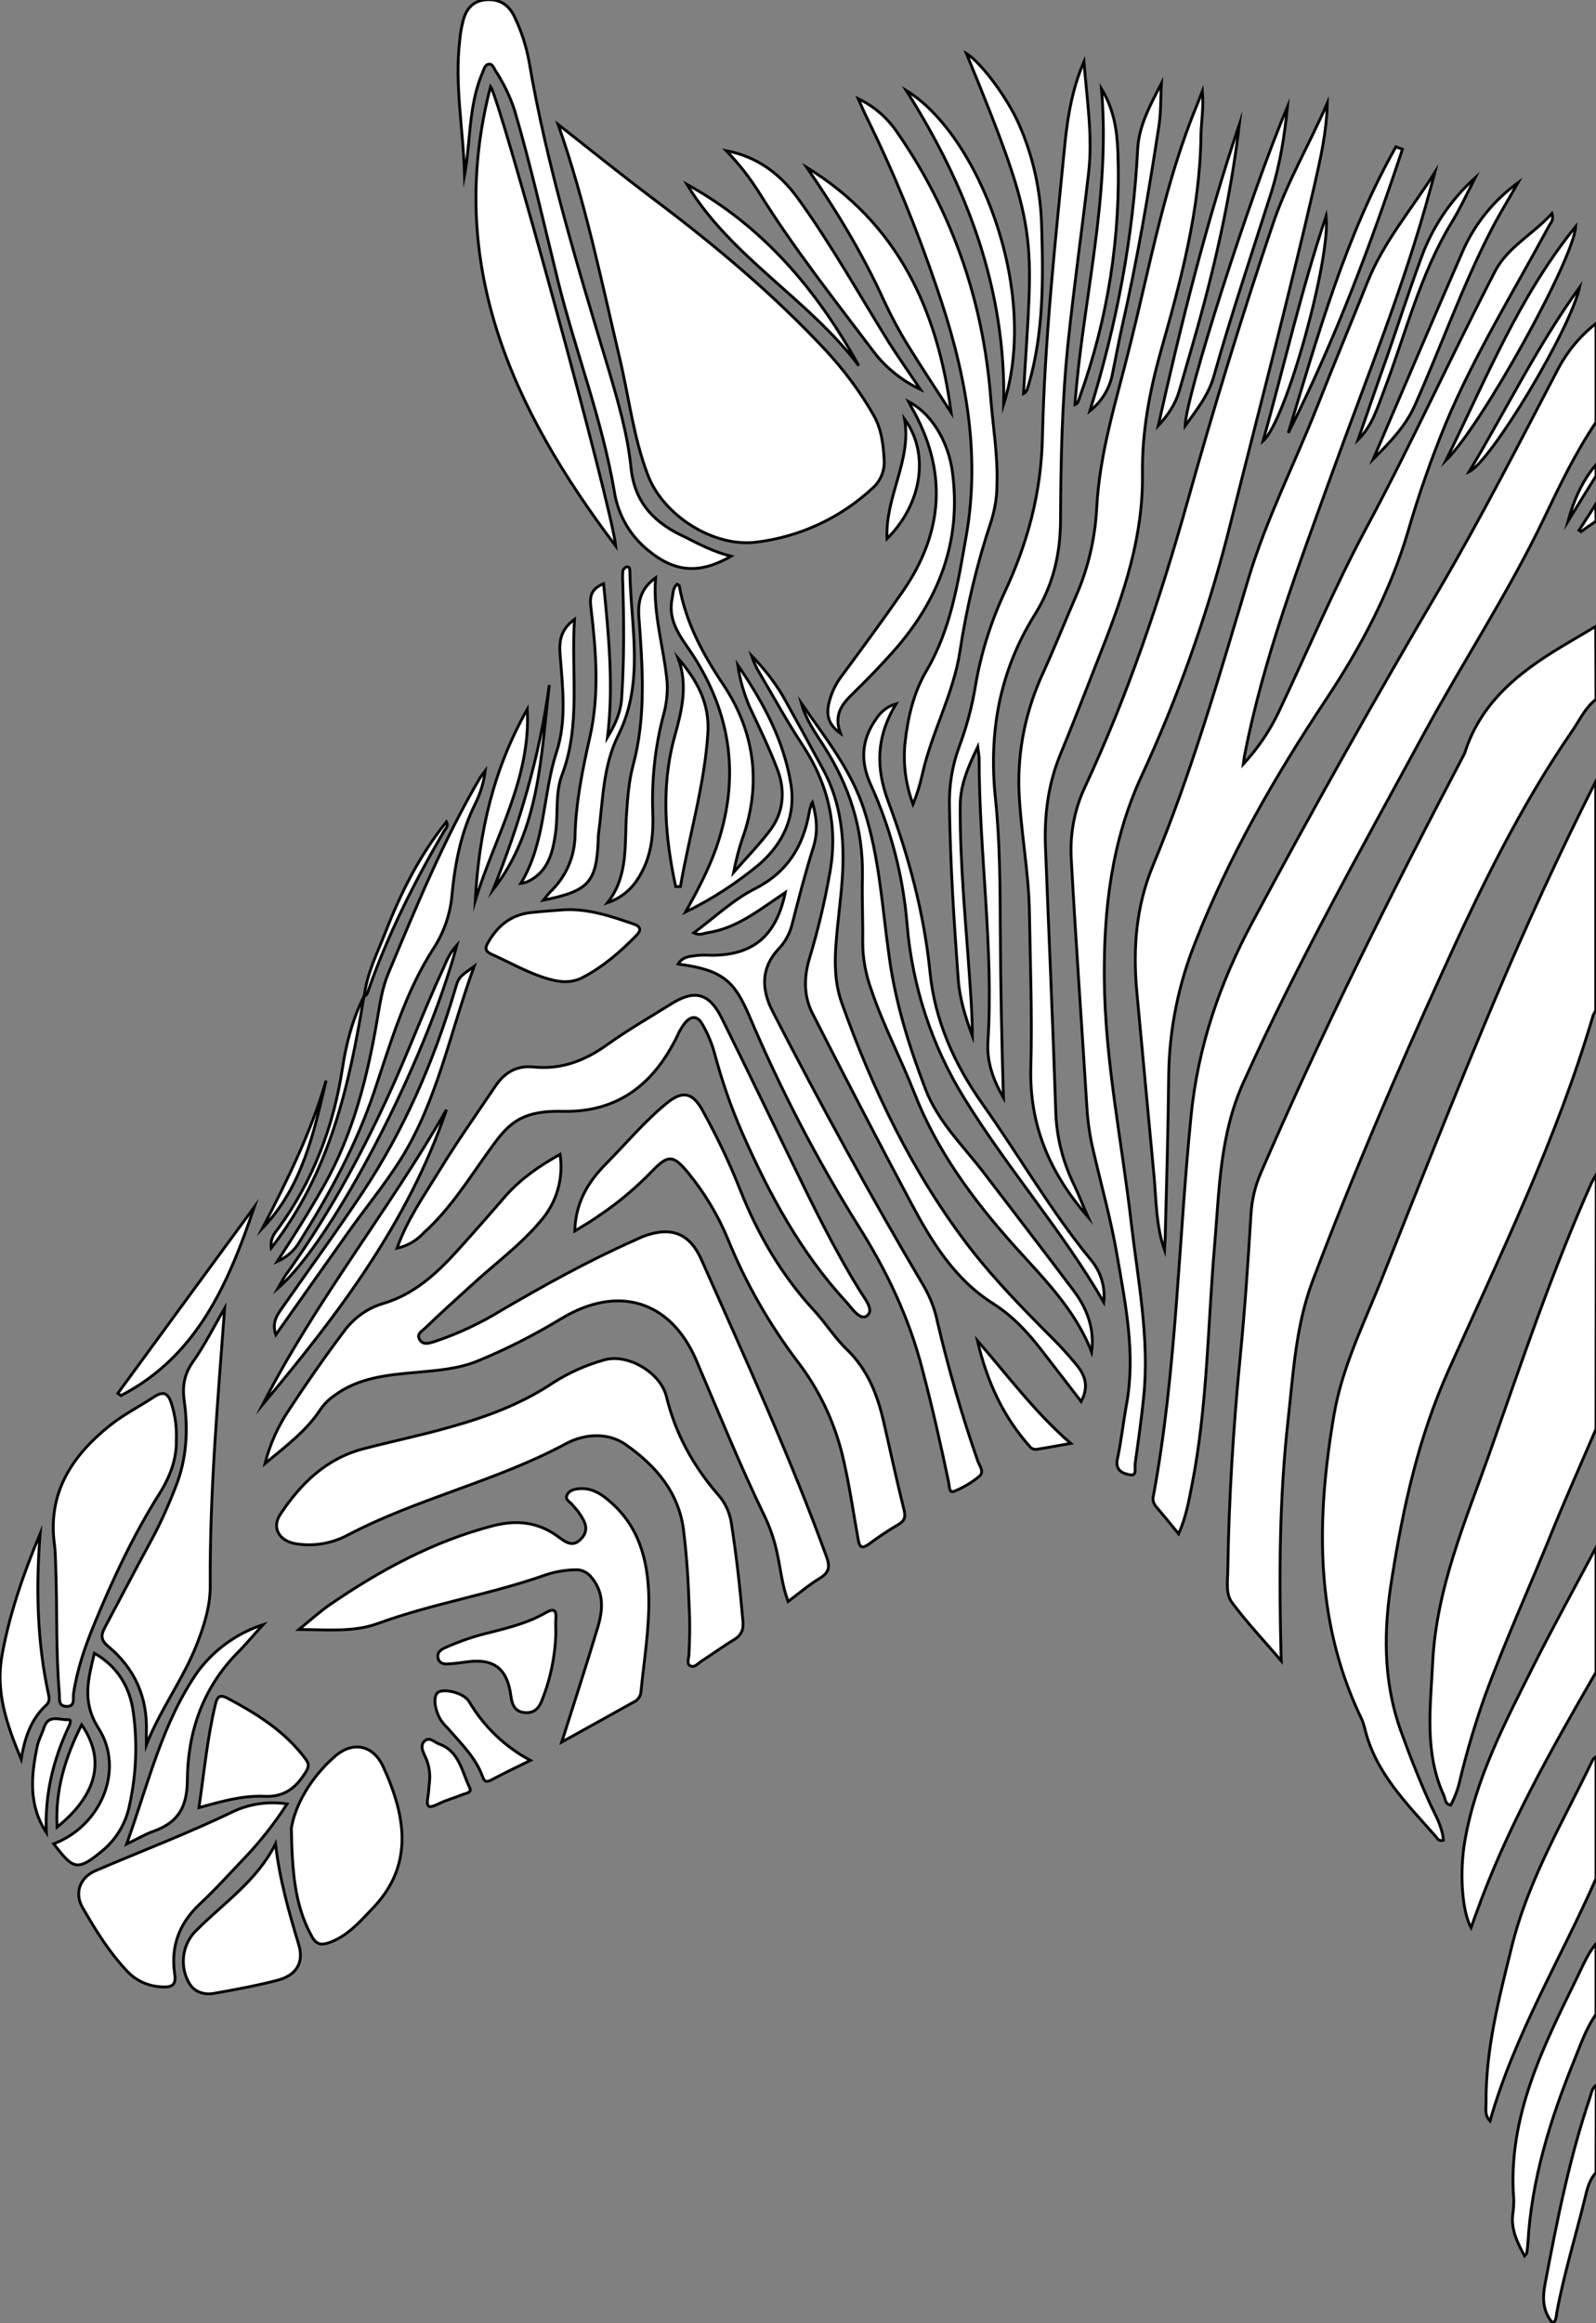 <?xml version="1.0" encoding="utf-8"?>
<!-- Generator: Adobe Illustrator 24.1.0, SVG Export Plug-In . SVG Version: 6.00 Build 0)  -->
<svg version="1.1" id="图层_1" xmlns="http://www.w3.org/2000/svg" xmlns:xlink="http://www.w3.org/1999/xlink" x="0px" y="0px"
	 viewBox="0 0 564.8 821.5" style="enable-background:new 0 0 564.8 821.5;" xml:space="preserve">
<rect x="0" y="0" width="564.8" height="821.5" fill="#808080" stroke="none"/>
<style type="text/css">
	.st0{fill:#FFFFFF;stroke:#000000;stroke-miterlimit:10;}
</style>
<g>
	<path id="X0399FFM1Gra4OT10_14_" class="st0" d="M564.8,357.3c-0.4,0.5-0.7,1.1-1,1.7c-12.8,43.6-32.7,84.4-51.2,125.6
		c-10.6,23.6-16,48.2-20,73.4c-3,18.2-3.2,36.1,3,53.7c3.2,8.9,6.7,17.8,10.6,26.4c1.9,4,4.2,7.9,4.6,12.6c-1.7,0.6-2.2-0.7-2.8-1.4
		c-10.2-11.6-21.4-22.5-25.1-38.4c-0.4-1.5-0.9-2.9-1.6-4.2c-16.2-34.4-15.4-70.2-9.2-106.5c2.9-16.7,10.3-31.6,16.5-47
		c13.3-33.4,26.5-66.8,40.5-99.9c11-26,22.8-51.7,35.6-77v81H564.8z"/>
	<path id="X00AAFFM1Gra5OT5_5_" class="st0" d="M564.8,247.3c-3.8,2.9-5.7,7.2-8.3,11c-18.3,26.5-32.4,55.4-45.7,84.7
		c-16.5,36.2-32.2,72.7-46.3,110c-5.9,15.7-6.8,32.2-8.6,48.5c-3.2,28.2-3.3,56.5-2.5,85.8c-6.2-7.3-12.2-13.6-17.4-20.6
		c-2.4-3.2-1.5-7.8-1.5-11.7c0.4-25.5,2-50.9,4.5-76.3c1.6-16.4,2.7-32.9,3.7-49.3c0.3-5.1,1.5-10.2,3.6-14.9
		c21.8-50.3,46.3-99.2,71.8-147.7c0.1-0.1,0.2-0.3,0.2-0.4c6.1-19.4,21.3-30.2,37.8-39.8c2.9-1.7,5.7-3.4,8.6-5.1L564.8,247.3
		L564.8,247.3z"/>
	<path id="X00AAFFM1Gra5OT5_4_" class="st0" d="M564.8,149.3c-7.3,10.8-12.9,22.5-18.5,34.2c-12.6,26.3-28.7,50.7-42.6,76.3
		c-22,40.5-44.6,80.7-63.6,122.8c-8.5,18.7-8.6,38.4-10.3,58.1c-2.4,28.2-2.5,56.6-8,84.5c-1.1,5.6-2.1,11.3-4.7,17.2
		c-2.9-3.6-5.5-6.7-8.2-9.9c-0.8-1.1-1.1-2.5-0.7-3.7c8.2-44.4,8.8-89.5,13.3-134.2c2.4-24.3,10.1-46.9,21.7-68.5
		c21.3-39.8,43.4-79.1,66.3-118c14.7-25.1,28-51.1,41.5-76.9c3.3-6.5,8-12.3,13.8-16.8L564.8,149.3L564.8,149.3z"/>
	<path id="X00AAFFM1Gra5OT5_3_" class="st0" d="M564.8,505.3c-5.1,11.9-10.4,23.7-15.3,35.7c-7.9,19.6-16.7,38.8-24,58.7
		c-3.4,9.6-6.3,19.3-8.7,29.2c-0.7,3.3-1.8,6.4-3.4,9.4c-2-0.3-1.9-2.1-2.4-3.3c-7-15.2-4.8-31-4-47.1c1.3-26.1,11.4-49.5,19.9-73.4
		c11.4-32.3,22.3-64.9,36.3-96.2c0.5-1,1.1-2,1.7-3L564.8,505.3L564.8,505.3z"/>
	<path id="X0399FFM1Gra4OT10_13_" class="st0" d="M564.8,591.3c-16,27.6-31.7,55.4-42.5,85.6c-0.6,1.5-1.1,3.1-1.7,4.8
		c-3.4-6.3-4-20-2.3-30.2c3.8-22.7,14.5-42.7,24.6-62.9c7-13.9,14.6-27.6,21.9-41.4V591.3z"/>
	<path id="X0399FFM1Gra4OT10_12_" class="st0" d="M564.8,664.3c-12.5,28.4-28.8,55.1-37.5,85.7c-2-2.1-1.4-4.3-1.4-6.3
		c-0.2-19,4.6-37.1,9.1-55.4c5.9-23.8,18.3-44.4,28.7-66.1c0.2-0.4,0.7-0.6,1.1-0.9L564.8,664.3L564.8,664.3z"/>
	<path id="X0399FFM1Gra4OT10_11_" class="st0" d="M564.8,712.3c-3.5,4.9-5.4,10.6-7.6,16c-8.5,20.9-15.2,42.2-16.5,64.9
		c-0.1,1.2-0.2,2.3-0.4,3.5c0,0.3-0.4,0.5-0.8,1c-2.5-4.6-4.7-9.1-4.2-14.4c0.3-1.8,0.4-3.6,0.4-5.5c-2.3-29.1,10.4-54,22.6-78.9
		c1.9-4,3.7-8.2,6.5-11.6V712.3z"/>
	<path id="X0399FFM1Gra4OT10_10_" class="st0" d="M564.8,768.3c-2.5,2.6-3.2,6.1-4,9.4c-3.3,13.4-7.4,26.6-9.9,40.2
		c-0.2,1.3-0.2,2.7-1.4,3.6c-3.6-4.2-3.7-8.8-2.7-14c4.2-22.2,8.6-44.4,15.9-65.9c0.5-1.5,0.7-3.3,2.2-4.3L564.8,768.3L564.8,768.3z
		"/>
	<path id="X3FD6FFM2Gra6OT21_15_" class="st0" d="M564.8,168.3c-3.3,5.3-6.6,10.6-9.9,16c2-7.3,4.9-14.1,9.9-20V168.3z"/>
	<path id="X3FD6FFM2Gra6OT21_14_" class="st0" d="M564.8,184.3c-1.8,1.2-3.5,2.4-5.3,3.7l-0.7-0.5c2-3.1,4-6.1,5.9-9.2L564.8,184.3
		L564.8,184.3z"/>
	<path id="X3FD6FFM2Gra7OT21" class="st0" d="M197.5,44c11.1,8.7,22.1,17.6,33.4,26.1c22,16.5,43,34.1,61.8,54.3
		c6.3,6.9,11.9,14.4,16.5,22.5c2.8,4.9,3.4,10.4,3.7,15.9c0.2,3.7-1.3,7.3-4.1,9.8c-11.3,10.5-25.6,17.2-41,19.1
		c-15.2,2-33.2-9.4-38.6-23.9c-5-13.1-6.6-27.1-9.8-40.7C212.8,99.2,207.1,71.2,197.5,44z"/>
	<path id="X0399FFM1Gra4OT10_9_" class="st0" d="M412.1,442c-3-8.5-2.9-17.3-3.7-26.1c-2-21.7-4.1-43.4-6.1-65.2
		c-1.4-15.3-0.3-30.1,5.7-44.6c13.8-33.1,23.6-67.5,33.9-101.8c6.3-20.9,16.3-40.4,24.3-60.7c5.8-14.7,11.9-29.3,17.8-44
		c5.7-14.2,15.7-25.8,23.8-38.7c-0.5,2-1.1,4-1.6,5.9c-9.2,34.1-22.6,66.8-34.6,100c-11.9,33-24.5,65.9-31.2,100.5
		c-0.1,0.5-0.1,0.9-0.4,2.9c5.1-5.5,9.3-11.7,12.5-18.4c10.3-21.7,19.6-43.8,30.9-64.9c16.1-29.9,30.1-60.9,45.7-91
		c4.4-8.5,13.5-13.1,20.1-20.4c0.8,2.5-0.6,3.4-1.2,4.7c-12.4,23-26.2,45.3-36.3,69.4c-5.2,12.6-9.7,25.5-13.5,38.6
		c-6.4,21.5-16.8,40.9-29.1,59.4c-18,27.1-34.2,55.2-46.1,85.6c-5.9,14.7-9.1,30.4-9.4,46.2c-0.2,18.7-0.7,37.3-1.2,56
		C412.4,437.8,412.2,439.9,412.1,442z"/>
	<path id="X00AAFFM1Gra5OT5_2_" class="st0" d="M469.7,36.5c-0.2,10-2.4,19.7-4.6,29.3c-9.5,41.2-20.3,82.1-30.6,123.1
		c-7.6,29.5-17.9,58.3-30.7,85.9c-10.4,22.7-13.2,46.6-13,71.1c0.2,29.1,6.2,57.6,9.5,86.3c2.4,20.7,6.6,41.2,4.4,62.1
		c-0.8,7.8-1.9,15.5-3,23.3c-0.2,1.5,0.8,4.5-1.9,3.9c-2.1-0.4-5.2-1.3-4.4-5.4c1.4-6.5,2.1-13.2,3.3-19.7
		c3.2-17.8-0.4-35.2-3.4-52.6c-2.1-12.3-5.5-24.4-8.3-36.5c-1.3-5.3-2.1-10.8-2.4-16.3c-1.8-29.1-3.9-58.2-5.5-87.3
		c-0.5-8.7,1.1-17.4,4.8-25.3c15.2-32.5,26.6-66.4,36.3-100.9c9.2-32.9,19.2-65.5,30.1-97.8C455.2,64.9,463.3,51.2,469.7,36.5z"/>
	<path id="X66FFFFM1Color16_8_" class="st0" d="M198.2,408.2c1.3,8.5-1.2,17.1-6.9,23.6c-7.3,8.7-16.6,15.4-24.9,23.1
		c-5.3,4.8-10.6,9.6-15.8,14.6c-1.1,1.1-3.2,2.1-2.2,4c1.2,2.3,3.4,1.5,5.4,0.9c8.4-2.8,16.4-6.6,23.9-11.2
		c15.1-8.8,30.4-17.3,46.4-24.4c1.4-0.6,2.7-1.3,4.1-1.8c9.7-3.4,16-0.7,20.1,8.6c15.4,34.7,31.2,69.2,44.2,104.9
		c1.3,3.6,0.9,5.6-2.4,7.6c-3.8,2.3-7.3,5.3-11.2,8.2c-2.1-5.6-2.6-11.2-3.8-16.7c-0.9-4.4-2.3-8.7-4.2-12.8
		c-8.9-18.3-16.5-37.1-24.5-55.8c-9.1-21.2-27.8-26.8-47.8-14.7c-9.4,5.7-19.2,10.7-29.4,14.9c-7,2.9-14.5,3.4-22,4.1
		c-10.1,0.9-20.3,1.8-28.9,8.2c-1.9,1.3-3.6,3-4.9,4.9c-4.9,7.5-12,12.8-19.6,19.1c1.7-6.8,4.6-13.2,8.5-19
		c6.1-9.3,12.5-18.5,19.2-27.4c3.4-4.8,8.3-8.4,13.9-10.1c11-3.2,19.1-10.6,26.5-18.8c5.8-6.4,11.5-12.9,17.2-19.5
		C184.4,416.8,190.8,412.3,198.2,408.2z"/>
	<path id="X66FFFFM1Color16_7_" class="st0" d="M243.9,568.5c-0.3-9.7-0.9-18.2-1.9-26.6c-1.5-14-9.9-23.6-20.6-31.1
		c-6.2-4.3-14.4-3.9-21.1-0.3c-24.7,13.3-52.4,19.3-77.2,32.3c-5.8,3.1-12.5,4.2-18.9,3c-5.5-1.1-8.1-5.7-5-10.3
		c7.2-10.9,16.3-19.8,29.5-23.2c10-2.6,20.1-4.7,30-7.5c13-3.6,25.6-8.2,37-15.8c5.6-3.6,11.7-6.3,18.1-8.1
		c8.2-2.4,19.8,4.3,22,12.8c1.3,5.3,3.1,10.5,5.5,15.5c3.3,6.9,7.6,13.3,12.6,19.1c2.6,2.8,4.3,6.4,4.9,10.2
		c1.8,11.5,3.1,23.1,4.1,34.7c0.3,3-0.5,5-3.1,6.6c-4,2.4-7.8,5.2-11.7,7.7c-1.2,0.8-2.4,2.4-3.9,1.5c-1.2-0.7-0.5-2.5-0.4-3.7
		C244.1,579.6,244.2,574.1,243.9,568.5z"/>
	<path id="X00AAFFM1Gra5OT5_1_" class="st0" d="M385,430.3c-13.7-15.7-20.8-32.7-20.2-53c0.5-18.1-0.2-36.3-0.5-54.5
		c-0.2-14.5-3.1-28.8-3.7-43.3c-0.5-14.4,2.5-28.6,8.6-41.7c4-8.8,7.6-17.8,11.4-26.6c4.4-9.9,6.9-20.5,7.5-31.4
		c1-20,7.2-38.9,11.9-58.1c7.1-28.4,12.3-57.3,23.6-84.6c0.5-1.2,0.9-2.4,1.9-4.9c0.5,6.2-0.4,10.9-0.5,15.6
		c-0.3,26.3-7.1,51.4-14.2,76.4c-4,14.2-6.7,28.7-6.5,43.3c0.3,22.1-6.5,42.3-14.4,62.3c-4.9,12.4-9.6,24.8-14.7,37.1
		c-4.4,10.7-5.7,21.8-5.2,33.3c1.2,30.8,2.6,61.6,3.6,92.4c0.2,9.2,2.5,18.2,6.5,26.4C381.8,422.5,383.1,426.1,385,430.3z"/>
	<path id="X66FFFFM1Color16_6_" class="st0" d="M198.8,616c4.5-14.2,8.7-27.1,12.6-40.1c1.9-6.2,2.6-12.4-2-18c-1.4-1.9-3.7-3-6-2.8
		c-3.5,0.1-7,0.7-10.3,1.8c-19.5,6.9-40,10.1-59.4,17.2c-8.6,3.1-17.6,2.2-27.9,2.1c4.3-3.5,7.4-6.3,10.7-8.6
		c17.9-12.3,36.9-22.6,58.1-28.1c8.3-2.1,15.8-1.3,22.8,3.8c2.5,1.8,5.2,4.2,8.3,0.8c3-3.2,1.2-6.2-0.7-9c-0.6-1-1.5-1.8-2.2-2.7
		c-0.8-1.2-2.9-1.9-2.2-3.6c0.7-1.8,2.8-2.3,4.7-2.4c3.9-0.2,7.1,1.6,9.9,4c10.8,8.9,14.1,21,14.4,34.3c0.2,11.4-1.7,22.6-2.8,33.8
		c-0.2,1.5-1.2,2.8-2.6,3.4C216,606.5,207.8,611,198.8,616z"/>
	<path id="X0399FFM1Gra4OT10_8_" class="st0" d="M355.1,388.2c-3.5-6.1-5.9-12.5-5.5-19.6c2.1-33.5-3.1-66.9-3.1-100.3
		c0-0.9-0.2-1.9-0.5-4.2c-3.6,7.5-6.2,13.7-6.2,20.9c-0.1,21.2,2.1,42.3,3.5,63.4c0.4,6,0.8,11.9,0.8,17.9c-2.4-6.5-4.5-13.1-5-20.1
		c-1.5-20.3-2.8-40.6-3.1-60.9c-0.2-7.2,0.9-14.3,3.4-21.1c2.6-7,4.6-14.3,5.8-21.7c1.9-11.3,5.4-22.4,10.2-32.8
		c8.2-17.4,13.1-35.4,13.5-55.2c0.8-34.8,4.6-69.5,8-104.1c1-9.7,2.7-19.4,6.7-28.6c1,13.3,3.2,26.4,1.6,39.7
		c-2.3,19.8-5.1,39.6-7.2,59.5c-2.2,21.1-2.6,42.3-2.7,63.4c-0.1,12.2-2.9,23.1-9.2,33.1c-12.5,20.1-16.3,41.8-13.8,65.1
		c1.6,15.4,1.6,30.9,1.7,46.4C354.1,348.8,354.5,368.5,355.1,388.2z"/>
	<path id="X05E8E2M2Color11_4_" class="st0" d="M203.4,435.3c0.3-10.1,4.7-17.4,11.2-23.9c7.1-7.2,13.7-15.1,21.6-21.5
		c5.3-4.2,8.7-3.6,12.1,2.2c5.2,9.3,9.8,18.9,13.7,28.8c6.2,15.6,14.5,29.9,25.9,42.3c4.2,4.5,7.5,9.9,11.9,14.1
		c7.3,7.1,10.7,15.9,12.9,25.4c2.4,10.4,4.6,20.8,7.2,31.1c0.6,2.5,0.4,3.9-2,5.3c-3.6,2.1-7,4.4-10.4,6.9c-2.4,1.7-3.3,1.3-3.8-1.6
		c-1.8-10-3.2-20-5.6-29.9c-2.9-11.8-8.2-23-15.6-32.7c-10.2-13.4-18.6-28.1-24.9-43.6c-3.5-8.5-8.3-16.4-14.1-23.5
		c-5.2-6.3-7-6.5-12.6-0.7c-5.8,6-12.2,11.4-19.1,16C209.1,431.9,206.4,433.5,203.4,435.3z"/>
	<path id="X66FFFFM1Color16_5_" class="st0" d="M140.5,441.4c3.6-10.1,9.3-18.2,14.4-26.5c6.4-10.5,13.5-20.6,20.4-30.8
		c3.2-4.8,7.5-7.4,13.5-6.8c9.8,1,18.2-2.2,26.1-7.9c7.3-5.2,15.1-9.7,22.8-14.5c8.2-5.1,13.3-3.7,17.7,5.1
		c8.2,16.5,16.2,33.2,24.3,49.8c7.7,15.9,15.4,31.8,24.7,46.8c1.6,2.6,5.1,6.7,2.4,8.7c-2.5,1.8-5.4-2.8-7.5-5.1
		c-16-17.4-27-37.8-36.5-59.3c-4.1-9.3-7.4-18.9-10-28.7c-1-3.5-2.4-6.9-4.3-10.1c-1.7-3-3.9-2.9-6-0.5c-1.1,1.4-2.1,3-2.8,4.7
		c-8.2,16.8-20.7,27-40.3,26.7c-4.8-0.1-9.6,0.1-14.2,2.1c-5.3,2.3-8.5,6.8-11.7,11.2c-7.4,10.2-14,21.1-23.6,29.7
		C147.3,438.8,144.1,440.6,140.5,441.4z"/>
	<path id="X05E8E2M2Color11_3_" class="st0" d="M287.5,283.7c1.6,5.6,2,10.5,0.4,15.7c-2.9,9.2-5.3,18.5-7.7,27.9
		c-0.9,3.2-2.6,6.2-4.9,8.5c-6.2,6.8-5.7,14.4-1.9,21.8c17,33,34.8,65.6,53.7,97.5c2.2,3.9,3.8,8.1,4.7,12.6
		c3.9,16.5,8.6,32.8,14.2,48.9c0.6,1.7,2.5,3.9,0.5,5.5c-2.7,2.2-5.7,4-9,5.3c-1.7,0.6-1.5-2-1.8-3.3c-2.8-13.4-5.8-26.6-9.3-39.9
		c-4.7-18.3-12.7-35-22.7-50.8c-14.8-23.7-27.7-48.6-38.6-74.3c-5.2-12-9.1-16.1-25.1-18.2c1.5-2.6,4-2.7,6.3-3
		c1.8-0.2,3.7-0.2,5.5-0.1c14.7,0,22.9-6.8,26.1-22.2c-8.9,5.9-16.9,12.6-27.4,14.2c-1.4,0.2-2.8,1.1-5,0.1
		c7.4-5.5,13.9-11.7,21.6-15.6c11.6-5.9,17.2-15.1,19.3-27.2c0.1-0.7,0.3-1.3,0.5-1.9C287,284.6,287.2,284.1,287.5,283.7z"/>
	<path id="X66FFFFM1Color16_4_" class="st0" d="M217.9,193.1c-37-48.9-60.4-100.5-44.3-162.5C176.8,34.6,216.4,178.6,217.9,193.1z"
		/>
	<path id="XCCFFCCM1Color20_8_" class="st0" d="M79.5,462.6c-2.4,32.5-5.3,65-5.1,97.7c0.1,7.5-2.1,14.4-4.8,21.3
		c-4.8,12.2-12.9,22.9-17.8,35.4c0-1.5,0-3,0-4.6c0.4-12.3-4.1-22.4-13.6-30.3c-2.4-2-2.6-3.8-1.2-6.4c5.4-10.1,10.7-20.3,16.2-30.4
		c3.5-6.4,6.5-13.1,9.1-19.9c3.8-9.7,4.3-19.8,2.9-30c-0.7-5-0.1-9.2,2.9-13.6C72.4,475.8,75.7,469.1,79.5,462.6z"/>
	<path id="XCCFFCCM1Color20_7_" class="st0" d="M62.4,509.2c0.2,6.4-2.1,12.8-5.8,18.7c-9.3,14.7-16.6,30.3-23.2,46.3
		c-3.3,8-6.1,16.1-7.4,24.8c-0.2,1.6,0.7,4.6-2.6,4.4c-3-0.2-2.2-2.8-2.4-4.6c-1.3-15.1-0.7-30.3-1.3-45.4c-0.1-2.3-0.1-4.7-0.4-7
		c-2.6-18.5,6.2-31.7,19.8-42.5c4.8-3.8,10.4-6.6,15.5-10c3.4-2.2,5-1.1,6.1,2.5C62,500.5,62.6,504.9,62.4,509.2z"/>
	<path id="X66FFFFM1Color16_3_" class="st0" d="M258.7,196.7c-11.1,6.4-19.7,5.6-28.7-1.6c-6.8-5.2-11.3-12.9-12.6-21.3
		c-4.3-25.4-13.7-49.4-19.9-74.3c-5-20.2-9.5-40.5-15.4-60.5c-1.6-4.9-3.9-9.6-6.7-13.9c-0.6-1-1.1-2.5-2.3-2.4
		c-1.5,0.1-1.8,1.7-2.3,2.9c-3.5,8.1-4.2,16.8-5,25.4c-0.4,3.6-0.7,7.3-1.4,10.9c-0.4-15.9-3.6-31.7-1.7-47.7
		c0.2-2.3,0.6-4.6,1.2-6.9c1.1-4.2,3.5-7.1,8.3-7.4s8,2,9.9,6.1c2.4,5,4.1,10.2,5.1,15.6c6.3,37.1,17.3,72.9,28.1,108.8
		c3.4,11.5,6.8,23.1,8,35c1.3,12.7,8.6,19.7,19.1,24.5C247.5,192.5,252.5,195.1,258.7,196.7z"/>
	<path id="X00AAFFM1Gra5OT5" class="st0" d="M303.7,34.9c5.7,2.7,10.5,6.9,14,12.2c19.5,28.2,30.2,59.5,32.9,93.6
		c0.8,10.3,2.6,20.5,2.2,30.9c0,4.2-0.7,8.3-1.9,12.3c-5.1,15.2-8.8,30.7-11.2,46.5c-2.3,15-10,28.6-13.3,43.4
		c-0.8,3.6-1.9,7.2-3.3,10.6c-2.6-7-3.6-14.5-2.8-21.9c1-8.9,3-17.5,7.5-25.2c8.7-14.7,11.2-31.2,14.1-47.6
		c5.4-30.5-0.6-59.6-10.5-88.3c-6.9-20.3-15-40.2-24.5-59.5C305.9,39.9,305,37.8,303.7,34.9z"/>
	<path id="XCCFFCCM1Color20_6_" class="st0" d="M101.6,637.9c-4.6,7.1-9.9,13.8-15.8,19.9c-5,5.2-9.7,10.5-15,15.4
		c-7.3,6.8-10.4,14.9-9,24.7c0.6,3.9-0.7,4.9-4.5,4.7c-4.9-0.2-9.5-2.3-12.7-6c-6.2-6.6-10.9-14.3-15.4-22.1c-2.9-5-1-10.5,4.4-12.9
		c16.3-7,33-13.3,49.1-21.1C88.6,637.8,95.2,636.9,101.6,637.9z"/>
	<path id="XCCFFCCM1Color20_5_" class="st0" d="M103.1,646.5c1.3-8.1,6.8-17.9,15.4-25.4c6.3-5.5,13.4-4.1,17,3.4
		c8.5,18.3,10.8,35.5-3.8,50.5c-4.5,4.7-8.7,9.6-15.1,11.9c-3.3,1.2-5,0.5-6.6-2.8C104.3,673.4,103.4,661.9,103.1,646.5z"/>
	<path id="X05E8E2M2Color11_2_" class="st0" d="M382.6,495.6c-4.8-6.2-9.3-12.1-13.9-18c-4.9-6.4-10.3-12.2-17.2-16.6
		c-13.8-8.7-21.9-22.1-29.3-36c-11.8-22.2-23.4-44.5-34.8-66.9c-3-6-2.9-12.6-1-19c3-9.9,5.4-19.9,7.2-30.1
		c3.1-16.6-0.4-31.6-9.7-45.7c-5.4-8.2-10.1-16.8-15.1-25.3c-1.2-1.9-2.1-4-2.8-6.1c4.3,4.4,8.1,9.2,11.2,14.5
		c4.8,8.6,9.5,17.2,14.2,25.9c6.4,11.9,7.5,24.7,6.7,37.9c-0.5,7.6-1.6,15.2-2.2,22.9c-0.6,7.2-0.5,14.4,1.9,21.3
		c11.1,31.2,25.4,60.9,45.7,87.2c8.9,11.4,19.1,21.8,29.4,32.1c2.7,2.7,5.3,5.6,7.7,8.5C383.8,485.9,385.6,490,382.6,495.6z"/>
	<path id="X05E8E2M2Color11_1_" class="st0" d="M386.3,478.1c-5.8-15.1-17.1-26.1-27.5-37.7c-14.5-16.2-27.3-33.5-35.3-54.1
		c-4.8-12.2-11-23.9-15.2-36.4c-1.9-5.3-3-10.9-3-16.6c0.1-7.8-0.3-15.7-0.1-23.5c0.3-16.9-4.7-32.1-13.8-46.2
		c-3-4.7-6.3-9.3-7.8-14.9c8.3,12,17.5,23.3,22.2,37.7c5.5,17,6.4,34.7,8.9,52.1c2.2,16.1,7,31.5,12.8,46.6
		c4.4,11.5,13.2,19.9,20.5,29.4c10.7,14,21.5,28,32.1,42.1C384.8,462.9,387.4,470,386.3,478.1z"/>
	<path id="XCCFFCCM1Color20_4_" class="st0" d="M97.5,652c1.4,12.4,4.7,24,8.2,35.6c2,6.5-0.9,11-7.7,12.7
		c-7.4,1.9-14.9,3.3-22.4,4.6c-3.4,0.6-6.9-0.5-8.7-3.7c-2.7-4.7-2.7-10.5,0-15.3c0.8-1.3,1.7-2.5,2.8-3.5
		C79.3,672.8,91,665,97.5,652z"/>
	<path id="X0399FFM1Gra4OT10_7_" class="st0" d="M242.6,322.5c4.6-8.2,8.2-15.2,10.9-22.8c8.4-24.2,5.5-46.8-8.4-68.2
		c-3.9-5.9-8.8-11.5-7.3-19.5c0.4-1.9,0.2-3.9,1.8-5.4c0.3,0.2,0.8,0.4,0.8,0.6c2.3,12.9,8.2,23.9,15.5,34.8
		c10.8,16.1,13.6,34.1,7.4,52.9c-1.6,4.4-2.8,9-3.7,13.6c4.4-5,9-9.7,13-15c4.7-6.3,5.3-13.7,2.7-20.9c-2.9-7.8-6.6-15.3-10.1-22.8
		c-2-4.7-3.4-9.6-4.1-14.6c9.4,13.7,16.4,27.1,18.8,42.2c1.8,11.3-2.8,21-11.4,28.4C260.6,312.3,251.9,318,242.6,322.5z"/>
	<path id="X66CCFFM1Gra4Co16_9_" class="st0" d="M98.1,446.1c5.7-8.8,11.3-17.6,16.4-26.6c10.5-18.5,15.6-38.8,19.1-59.6
		c0.9-5.3,1.7-10.5,3.7-15.4c9.9-23.6,19.6-47.4,32.6-69.5c0.4-0.6,0.9-1.2,1.8-2.4c-0.5,4.1-1.7,8-3.5,11.6
		c-5,10-7.1,20.7-8.2,31.7c-0.5,6.8-2.7,13.4-6.4,19.2c-10.2,15.7-15.3,33.5-21.2,51c-6.4,19-16,36.5-26.7,53.5
		C103.9,442.5,101.2,444.7,98.1,446.1z"/>
	<path id="X66CCFFM1Gra4Co16_8_" class="st0" d="M192.3,318.3c0.8-1,1.6-2,2.4-2.9c5.5-5.2,8.7-12.4,8.8-20
		c0.3-11.9,2.7-23.5,5.3-35c3.4-15.2,2.1-30.5,0.3-45.7c-0.5-3.8,0.1-6.5,4.5-8.3c1.8,18.2,3.6,36.1,1.4,54.3
		c2.6-4.3,4.7-8.8,5-13.9c0.9-13.5,0.8-27,0.4-40.4c-0.1-1.5-0.1-3,0-4.5c0.2-0.6,0.6-1.1,1.2-1.4c1.2-0.3,1.3,0.7,1.3,1.5
		c0.3,19.4,5.3,39.2-4.1,58c-5.5,11-5.4,23.2-7,35c-0.1,0.7-0.1,1.3-0.1,2C211.1,312,208.4,315.1,192.3,318.3z"/>
	<path id="X05E8E2M2Color11" class="st0" d="M317.1,248.9c-7.1,11.8-7.2,22.7-2.7,34.7c7.2,19.3,12.6,39.3,14.7,60
		c1.7,17.4,8.7,32.8,18.6,46.8c13,18.3,24.2,37.9,38.5,55.3c3.4,4.1,5,9.4,4.4,14.8c-14.5-25.1-34-47.2-49.4-72.2
		c-11.5-18.6-18.4-39.7-20.2-61.5c-1.4-17-5.7-33.5-12.7-49c-3.9-8.3-3.6-16,1.7-23.5C311.7,251.6,314.2,249.7,317.1,248.9z"/>
	<path id="XCCFFCCM1Color20_3_" class="st0" d="M70.4,639.2c1.9-12.9,3-25,5.9-36.8c0.6-2.6,1.7-3.2,4.2-1.9
		c10.5,5.6,20.5,11.8,27.7,21.6c1.4,1.9,1,2.9-0.1,4.7c-3.5,5.6-7.7,8.8-14.8,8.4C85.8,634.9,78.4,637,70.4,639.2z"/>
	<path id="X000099M1Color19" class="st0" d="M199.8,321.7c8.5-0.4,16.4,2.3,24.3,5c2.8,0.9,2.9,2.3,1,4.2
		c-5.6,5.7-11.6,10.9-18.8,14.7c-4,2.1-8,1.8-12.1,0.6c-7.1-2-13.4-5.7-20.1-8.7c-2.5-1.1-2.6-2.3-1.2-4.5c3.6-6.2,8.7-9.9,16-10.4
		C192.5,322.2,196.1,322,199.8,321.7z"/>
	<path id="X0399FFM1Gra4OT10_6_" class="st0" d="M297.4,259.3c-4.6-3.3-4.9-6.8-4.1-10.5c0.8-3.4,2.2-6.6,4.3-9.4
		c7.4-10,14.8-20.1,21.9-30.3c14.5-21,15.9-42.8,3-65.2c-0.3-0.6-0.6-1.1-1-1.9c9.7,5.1,14.4,16.4,15.5,24.6
		c3.4,24.7-4.7,45.5-20.8,63.7c-4.2,4.7-8.6,9.3-13.1,13.7C299.1,248,294.6,251.6,297.4,259.3z"/>
	<path id="XCCFFC7M2Color21_2_" class="st0" d="M19,652c16.7-6.3,25.2-26.2,15.9-40.8c-6-9.4-3.7-17.3-1.5-26.6
		c8.4,4.8,12.7,12.3,13.8,21.1c1.5,10.9,1,22-1.4,32.8c-1.2,5.9-4.3,11.3-8.8,15.3C27.3,662,26.1,661.2,19,652z"/>
	<path id="X66CCFFM1Gra4Co16_7_" class="st0" d="M215,319.2c7.4-9.4,6-20.5,6.7-31.1c0.4-5.8,0.8-11.7,2.3-17.3
		c4.7-17.4,3.4-35,2.1-52.6c-0.4-5.7,0.7-10.1,5.9-13.9c-1,12.9,3,24.8,4.1,37.1c0.2,4-0.3,8-1.4,11.8c-2.9,11.1-4.1,22.6-3.7,34.1
		c0.3,7.4-0.4,14.7-4,21.3C224.4,313.6,220.6,317.3,215,319.2z"/>
	<path id="X0399FFM1Gra4OT10_5_" class="st0" d="M285.5,59.2c31.9,19.6,46.2,49.7,51.1,86.7c-5.5-8.5-10.5-16-15.3-23.8
		c-3.1-5-5.8-10.1-8.3-15.4C305.4,89.9,295.9,74.3,285.5,59.2z"/>
	<path id="X3FD6FFM2Gra6OT21_13_" class="st0" d="M325.7,137.7c-6.3-3-11.9-7.4-16.2-12.9c-14-18.6-28.5-36.8-40.8-56.6
		c-3.4-5.4-7.3-10.4-11.7-14.9c10.7,2,18.9,8,25.2,16.6c11.9,16.4,21.8,34.2,32.5,51.4C318.3,126.9,322.1,132.3,325.7,137.7z"/>
	<path id="XCCFFCCM1Color20_2_" class="st0" d="M44.8,652.1c7.8-21.7,12.6-42.9,25.2-61c5.8-7.8,13.9-13.6,23.1-16.6
		c-3.4,3.7-6.2,7.1-9.3,10.2c-12.2,12.5-17.4,28.1-17.5,44.9c-0.1,9.5-3.3,14.8-11.8,17.9C51.6,648.5,48.9,650.1,44.8,652.1z"/>
	<path id="X3FD6FFM2Gra6OT21_12_" class="st0" d="M355.2,142.9c0.8-40.8-13-77-34.5-110.9C345.8,47.2,368.2,102.3,355.2,142.9z"/>
	<path id="XCCFFCCM1Color20_1_" class="st0" d="M7.5,622.1c-5.2-12.5-9.1-23.8-6.8-36.7c2.7-15,7.7-29.1,13.5-43.1
		c-1.5,19.2-1.1,38.2,3,57c0.3,1.4,0.3,2.6-0.8,3.6C11.1,607.8,8.8,614.1,7.5,622.1z"/>
	<path id="X66FFFFM1Color16_2_" class="st0" d="M196.7,578c-0.3,7.9-1.9,15.7-4.8,23c-1.1,2.9-2.7,4.9-6.2,4.6
		c-3.6-0.3-4.5-2.9-4.9-5.9c-1.3-9.8-6.1-13.4-15.9-12c-2.1,0.3-4.3,0.6-6.4,0.7c-1.6,0.1-3.1-0.3-3.5-2.1s0.8-2.8,2.2-3.5
		c5.3-2.4,10.8-4.3,16.5-5.6c6.6-1.7,13.3-3.4,19.2-6.8c3.1-1.8,4.1-1.2,3.8,2.3C196.6,574.1,196.7,575.6,196.7,578z"/>
	<path id="X0399FFM1Gra4OT10_4_" class="st0" d="M240,232.8c6.6,7.7,11.2,15.8,10.5,26.5c-1.2,18.5-6.6,36.1-9.7,54.2h-1.7
		c-0.5-2.6-1.1-5.2-1.5-7.8c-2.6-15.2-3-30.4,1.2-45.5C241.3,251.3,243.5,242.2,240,232.8z"/>
	<path id="X3FD6FFM2Gra6OT21_11_" class="st0" d="M362.2,139.2c3.3-57.3,6.3-55.8-20.2-120.3c5.4,3.4,14.8,16.1,18.8,25.5
		c4.8,11,7.4,22.9,7.8,34.9c0.6,19,0.8,38-4.5,56.5C363.6,137.1,363.6,138.5,362.2,139.2z"/>
	<path id="X3FD6FFM2Gra6OT21_10_" class="st0" d="M455.6,37.8C454.6,48,453,58,450,67.7c-6.9,21.7-14.2,43.3-20.4,65.2
		c-1.9,6.8-6.1,12-10.2,17.7C419.5,140.6,442.4,68.8,455.6,37.8z"/>
	<path id="X66CCFFM1Gra4Co16_6_" class="st0" d="M167.8,341.7c-8.6,23.6-13,47.4-25.9,68.1c-5.8,9.2-12.7,17.5-18.9,26.3
		c-8.4,11.8-16.7,23.6-25.4,35.9c-1.6-4.7,0.8-7.4,2.8-10.3c9.2-13.2,18.8-26.3,27.7-39.7c14.8-22.2,25.3-46.4,32.9-71.9
		C162.3,345.5,162.4,345.6,167.8,341.7z"/>
	<path id="X66CCFFM1Gra4Co16_5_" class="st0" d="M158,392.4c-13.5,39.8-38.4,72.5-65,104.2C111.7,460,137.6,428,158,392.4z"/>
	<path id="X3FD6FFM2Gra6OT21_9_" class="st0" d="M389.8,31.4c4.6,7.6,5.5,15.1,5.8,22.4c1.1,29.5-3.5,58.9-13.5,86.6
		c-0.4,1.1-0.5,2.3-1.7,2.7C383.1,106.4,393.1,70.1,389.8,31.4z"/>
	<path id="X3FD6FFM2Gra6OT21_8_" class="st0" d="M537.2,64.6c-3.1,5.5-6.4,10.8-9.3,16.4c-10.4,20.1-17.9,41.5-27.1,62.1
		c-3.2,7.3-8.4,12.8-14.8,19.2c10.9-25.4,21.2-49.6,31.7-73.6C521.9,79.1,528.7,70.8,537.2,64.6z"/>
	<path id="X3FD6FFM2Gra6OT21_7_" class="st0" d="M455.9,153.1c10.5-34.6,20.2-69.5,38.1-101.2l2.3,0.9
		C484.9,87.1,472.2,120.8,455.9,153.1z"/>
	<path id="XCCFFCCM1Color20" class="st0" d="M90,426.8c-9.2,27.1-20.2,52.7-47.2,66.7l-1.1-0.8C57.8,470.7,73.9,448.7,90,426.8z"/>
	<path id="X3FD6FFM2Gra6OT21_6_" class="st0" d="M438.6,43.9c-3.1,26.2-9,51.8-16.3,77.1c-1.7,5.8-3.3,11.5-5,17.3
		c-1.3,4.4-3.6,8.1-7.4,12.2C418.1,113.8,427,78.5,438.6,43.9z"/>
	<path id="X0399FFM1Gra4OT10_3_" class="st0" d="M303.9,129.3C286,105.6,258.7,91,243.1,65.2C270.2,80.1,289.2,102.7,303.9,129.3z"
		/>
	<path id="X3FD6FFM2Gra6OT21_5_" class="st0" d="M511.7,162.8c14-28.3,25.7-57.8,45.9-82.7C557,91.5,524.4,150.4,511.7,162.8z"/>
	<path id="X3FD6FFM2Gra6OT21_4_" class="st0" d="M385.7,145.3c9.6-31.1,15.3-61.5,16.9-92.5c0.4-8.2,4.4-15.6,8.4-23.3
		c-0.3,5.1-0.1,10.2-0.9,15.2c-3.6,23.5-7.6,47-12.9,70.3c-1.3,5.7-2.3,11.4-3.5,17.1C392.8,137.2,389.9,142,385.7,145.3z"/>
	<path id="X66FFFFM1Color16_1_" class="st0" d="M187.7,622.5c-5.3,2.6-9.5,4.6-13.6,6.8c-1.7,0.9-2.6,1-3.3-1
		c-2.4-6.7-7.5-11.6-12.1-16.9c-0.5-0.6-1.2-1.2-1.7-1.8c-2.9-3.4-4-9.2-2.2-11c1.8-1.7,9.2-0.2,11.2,3.1
		C171.2,610.5,178.7,617.7,187.7,622.5z"/>
	<path id="X66CCFFM1Gra4Co16_4_" class="st0" d="M161.7,334.2c-11.2,41.5-43.9,104.5-63.2,121.2c1.2-2.1,1.7-3.2,2.3-4.1
		c14.2-19.6,25.8-40.5,36-62.5c7.1-15.2,12.9-30.9,20-46.2C158,339.9,159,337.1,161.7,334.2z"/>
	<path id="X0399FFM1Gra4OT10_2_" class="st0" d="M203.3,219c-1.2,19.1,2.3,37.3-4.4,55c-2.4,6.3-1.4,13.2-2.2,19.8
		c-1,7.4-2.5,14.6-10.3,18.1c-0.7,0.2-1.4,0.4-2.1,0.5c8.8-14.5,7.7-31.2,12.6-46.3c3.7-11.2,2.2-23.1,1.3-34.8
		C197.9,226.9,198.2,222.8,203.3,219z"/>
	<path id="X3FD6FFM2Gra6OT21_3_" class="st0" d="M469.3,76.4c1.7,15-14.2,72.5-22.3,79.5C454.6,128.7,460.6,102.2,469.3,76.4z"/>
	<path id="X66CCFFM1Gra4Co16_3_" class="st0" d="M186.6,250.8c1.3,24.6-11.4,44.8-18.4,67.6C169.5,294.1,174.7,271.8,186.6,250.8z"
		/>
	<path id="X3FD6FFM2Gra6OT21_2_" class="st0" d="M345.9,474.1c10.6,12.1,20.1,25.1,33,36.3c-4.5,0.8-8.2,1.5-12,2.1
		c-0.8,0.1-1.6-0.1-2.2-0.7C354.9,501,349.2,488.2,345.9,474.1z"/>
	<path id="X3FD6FFM2Gra6OT21_1_" class="st0" d="M480.6,155.5c3.4-9.8,6.8-19.7,10.3-29.5c4-11.5,7.7-23,11.9-34.4
		c3.9-11,10.5-20.9,19.2-28.7c-2.7,5.3-5.2,10.7-8.3,15.8c-11.2,18.4-16.2,39.2-23.8,59.1C487.5,144,485.7,150.5,480.6,155.5z"/>
	<path id="X3FD6FFM2Gra6OT21" class="st0" d="M559,101.6c-3.5,15.3-31.3,61.5-39.1,65.2C533,145,544.1,122.1,559,101.6z"/>
	<path id="XCCFFC7M2Color21_1_" class="st0" d="M20.2,646.1c-0.7-13.2,2.9-24.7,8.7-36.2C38.3,623.6,32.8,635.9,20.2,646.1z"/>
	<path id="XCCFFC7M2Color21" class="st0" d="M16.4,648c-6.4-9.7-5.4-20.1-3.2-30.6c0.5-2.3,1.7-4.3,2.4-6.6c1.6-4.7,5.5-2.5,8.5-2.7
		c1.3-0.1,0.7,1.5,0.3,2.3C18.8,622.3,15.8,634.7,16.4,648z"/>
	<path id="X66FFFFM1Color16" class="st0" d="M151.9,630.9c0.5-3.4,0-6.8-1.5-9.9c-0.8-1.7-1.7-3.7-0.3-5.2c1.8-1.9,3.6,0.3,5.3,0.9
		c7.2,2.6,8,9.7,10.8,15.4c0.9,1.8-1.2,2-2.3,2.4c-2.9,1.2-6,2-8.8,3.4c-2.9,1.4-4.4,1.7-3.7-2.3
		C151.6,634.5,151.7,633.2,151.9,630.9z"/>
	<path id="X0399FFM1Gra4OT10_1_" class="st0" d="M320.1,148.2c8.9,12,6.3,29.9-6.2,42.3C313.2,175.6,322.7,162.8,320.1,148.2z"/>
	<path id="X0399FFM1Gra4OT10" class="st0" d="M194.4,242.2c-3,25.1-3.3,51.1-19.9,72.4C183.9,291.3,191,267.2,194.4,242.2z"/>
	<path id="X66CCFFM1Gra4Co16_2_" class="st0" d="M128.8,352.3c-5.2,31.4-11.9,62.2-32.8,89c-0.4-3.6,1.2-5.2,2.4-6.8
		c12.4-17,19.6-36,22.8-56.8C122.5,369,124.8,360.3,128.8,352.3L128.8,352.3z"/>
	<path id="X66CCFFM1Gra4Co16_1_" class="st0" d="M115.4,382.1c-4.4,18.8-8.5,37.6-22.5,52.2C101.7,417.3,110.1,400.3,115.4,382.1z"
		/>
	<path id="X66CCFFM1Gra4Co16" class="st0" d="M128.9,352.4c0.9-8.2,4.7-15.5,7.6-23c5.4-13.8,12-27,21.5-38.8
		c0.8,1.6-0.3,2.3-0.8,3.2c-10.4,17.8-19.7,36.2-26.6,55.7C130.2,350.5,130.1,351.8,128.9,352.4L128.9,352.4z"/>
</g>
</svg>
